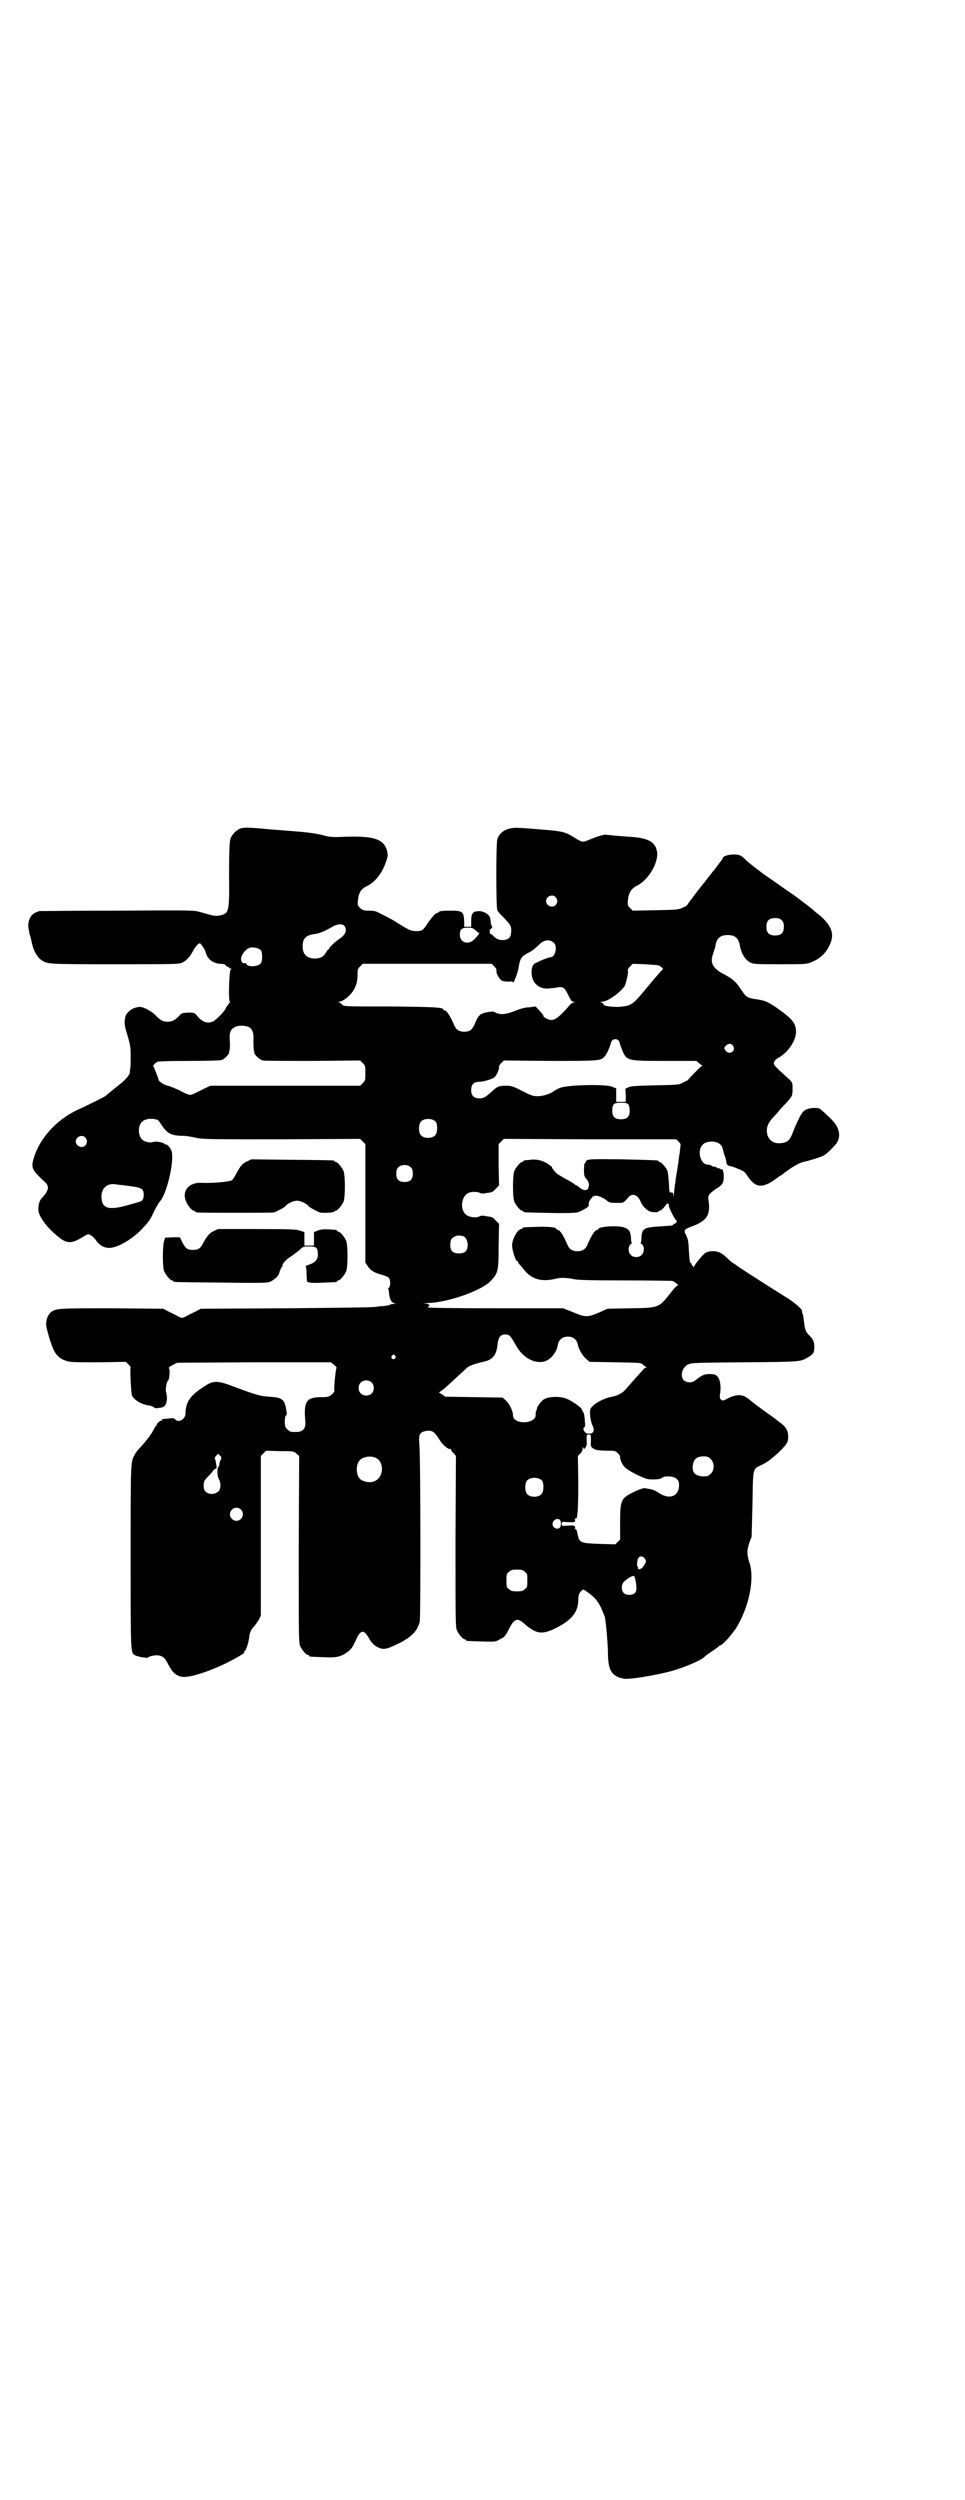 <?xml version="1.0" standalone="no"?>
<!DOCTYPE svg PUBLIC "-//W3C//DTD SVG 20010904//EN"
 "http://www.w3.org/TR/2001/REC-SVG-20010904/DTD/svg10.dtd">
<svg version="1.0" xmlns="http://www.w3.org/2000/svg"
 width="1108pt" height="2870pt" viewBox="0 0 1108 2870"
 preserveAspectRatio="xMidYMid meet">
<g transform="translate(0,2870) scale(0.5,-0.5)"
fill="#000000" stroke="none">
<path d="M553 3838 c-10 -3 -22 -16 -24 -25 -2 -5 -3 -33 -3 -80 1 -88 0 -90
-21 -95 -11 -2 -15 -1 -46 8 -14 4 -17 4 -190 3 -97 0 -177 -1 -179 -1 -11 -4
-14 -6 -18 -11 -7 -9 -9 -22 -5 -36 0 -3 1 -7 2 -9 1 -3 2 -7 2 -8 1 -2 1 -6
2 -7 0 -2 1 -6 2 -9 2 -10 11 -26 18 -31 16 -11 10 -11 171 -11 142 0 147 0
155 4 10 5 17 13 24 26 6 11 12 18 16 18 2 0 13 -16 13 -20 0 -1 2 -5 4 -10 6
-10 16 -16 29 -17 7 0 11 -1 13 -3 1 -2 4 -4 5 -4 2 0 3 -1 3 -2 0 -1 2 -2 4
-2 2 0 3 0 0 -2 -4 -2 -6 -74 -2 -74 1 0 0 -2 -3 -5 -2 -3 -6 -8 -7 -11 -3 -7
-21 -25 -28 -29 -13 -6 -24 -3 -37 12 -6 8 -7 8 -21 8 -14 -1 -15 -1 -21 -8
-10 -10 -16 -13 -26 -13 -11 0 -16 3 -27 14 -8 9 -28 20 -36 20 -15 0 -30 -10
-34 -22 -3 -13 -3 -19 5 -44 6 -21 7 -25 7 -47 0 -13 0 -26 -1 -28 0 -2 -1 -7
-1 -10 0 -5 -11 -18 -27 -30 -4 -3 -11 -9 -15 -12 -4 -3 -10 -8 -13 -11 -6 -4
-28 -15 -64 -32 -50 -23 -89 -67 -102 -113 -6 -21 -3 -26 26 -53 11 -10 9 -19
-5 -35 -7 -6 -10 -16 -10 -28 0 -16 21 -44 50 -66 17 -13 28 -12 51 2 6 4 12
7 13 7 5 0 14 -7 20 -16 8 -11 21 -17 33 -15 18 2 49 20 70 42 16 17 19 20 28
40 5 10 11 21 14 24 16 17 34 94 27 116 -2 7 -12 18 -14 15 0 -1 -1 0 -2 1 -2
4 -20 7 -26 5 -6 -3 -20 0 -25 5 -10 8 -11 32 -1 41 7 8 26 9 37 4 1 -1 5 -6
8 -11 13 -20 23 -25 50 -25 6 0 18 -2 27 -4 17 -4 23 -4 198 -4 l181 1 6 -6 6
-6 0 -136 0 -136 6 -9 c6 -9 15 -15 32 -19 7 -2 14 -5 16 -7 4 -6 4 -19 0 -23
-2 -2 -3 -3 -2 -3 1 0 2 -2 2 -5 1 -17 5 -26 14 -28 5 0 4 0 -2 -1 -5 0 -9 -1
-10 -2 0 -1 -7 -2 -15 -3 -8 0 -18 -2 -21 -2 -3 -1 -94 -2 -202 -3 l-196 -1
-11 -6 c-6 -3 -15 -7 -20 -10 -5 -3 -10 -5 -12 -5 -2 0 -7 2 -12 5 -5 3 -14 7
-20 10 l-11 6 -118 1 c-125 0 -128 0 -140 -9 -6 -5 -11 -15 -11 -27 -1 -7 13
-54 19 -63 6 -11 15 -18 28 -22 9 -3 19 -3 73 -3 l63 1 6 -6 c4 -4 6 -7 5 -7
-2 0 1 -59 3 -64 5 -11 22 -21 39 -23 5 -1 10 -3 11 -4 2 -2 5 -3 10 -2 13 1
17 4 19 13 2 7 2 12 -1 26 -1 7 2 22 5 24 3 2 5 26 2 28 -1 2 1 4 9 8 l10 5
177 1 176 0 7 -6 c4 -3 6 -6 6 -6 -2 -2 -7 -50 -5 -55 0 0 -3 -4 -6 -7 -7 -5
-8 -6 -23 -6 -35 0 -42 -9 -38 -54 2 -18 -5 -26 -21 -26 -13 0 -14 0 -20 6 -5
5 -6 7 -6 18 0 7 1 13 3 14 2 2 2 5 0 15 -4 22 -9 26 -38 28 -20 1 -31 4 -79
22 -45 17 -50 17 -82 -6 -23 -16 -32 -32 -32 -54 0 -14 -16 -23 -24 -14 -2 3
-5 3 -14 2 -6 -1 -12 -1 -13 -1 -2 -1 -3 -1 -3 -2 0 -1 -1 -2 -1 -2 -3 1 -11
-7 -11 -9 0 -2 -1 -3 -2 -3 -1 0 -3 -5 -6 -10 -4 -9 -18 -27 -36 -46 -2 -3 -6
-8 -7 -11 -9 -16 -9 -13 -9 -233 0 -219 0 -220 9 -226 5 -4 31 -8 31 -6 1 3
16 6 24 5 11 -2 15 -6 22 -20 10 -19 17 -26 31 -29 15 -3 56 9 100 30 23 11
48 26 44 26 -1 0 -1 1 0 2 4 2 10 19 12 38 1 6 5 15 11 20 3 4 8 11 11 16 l4
9 0 183 0 183 6 6 6 6 32 -1 c31 0 32 0 38 -6 l6 -5 -1 -214 c0 -191 0 -215 3
-222 4 -9 14 -21 18 -21 2 0 3 -1 3 -2 0 -2 1 -2 31 -3 31 -2 43 1 57 12 9 6
12 11 22 33 2 5 6 10 9 12 5 2 5 2 10 -2 3 -3 7 -9 9 -13 6 -10 12 -16 21 -20
11 -5 19 -4 39 6 34 15 51 31 56 54 2 11 2 372 -1 407 -2 22 1 27 13 30 16 3
21 0 34 -21 7 -11 20 -22 24 -20 1 1 2 0 2 -2 0 -1 2 -5 6 -8 l5 -6 -1 -196
c0 -175 0 -197 3 -204 4 -9 14 -21 18 -21 2 0 3 -1 3 -2 0 -2 2 -2 36 -3 31
-1 32 -1 42 5 10 5 12 6 20 22 13 26 20 29 38 12 26 -22 39 -24 71 -8 36 18
51 37 51 65 0 10 2 16 8 21 3 3 4 3 12 -3 17 -12 24 -20 32 -36 4 -9 8 -19 9
-22 3 -16 6 -53 7 -77 0 -38 5 -52 22 -60 4 -2 8 -4 8 -3 0 1 2 0 4 -1 7 -4
71 6 112 17 29 8 71 26 76 33 1 1 7 6 15 11 8 5 15 11 17 12 1 2 3 3 4 3 5 0
30 28 39 44 28 48 40 110 28 146 -6 18 -6 28 -1 43 2 7 5 14 6 16 0 2 1 36 2
76 1 82 1 80 18 88 14 6 26 15 43 31 18 18 21 22 21 35 0 15 -6 24 -22 35 -2
2 -14 11 -27 20 -12 9 -25 18 -27 20 -3 2 -9 7 -15 12 -14 11 -27 11 -46 2
-13 -7 -14 -7 -18 -3 -2 2 -3 6 -1 15 2 18 -1 32 -7 38 -4 4 -7 5 -18 5 -12 0
-18 -3 -33 -15 -7 -6 -20 -5 -26 1 -9 10 -3 30 10 36 8 4 17 4 131 5 133 1
127 1 147 13 10 6 12 10 12 22 0 11 -2 17 -10 25 -10 10 -11 14 -13 28 -1 7
-2 17 -3 21 -2 4 -3 9 -2 9 0 4 -19 21 -38 32 -70 44 -110 70 -112 72 -1 1 -5
4 -9 6 -4 3 -11 9 -15 13 -10 10 -21 15 -33 14 -6 0 -12 -2 -14 -3 -5 -2 -27
-29 -27 -32 0 -2 -1 -2 -3 1 -2 1 -3 4 -3 5 0 1 -1 2 -2 2 -2 1 -3 10 -4 27
-1 23 -2 27 -6 36 -7 13 -6 14 18 23 30 12 38 26 33 58 -2 11 1 15 17 26 15 9
18 14 18 28 0 13 -3 19 -6 17 -1 -1 -2 0 -2 1 0 2 -1 2 -1 1 -1 0 -4 0 -7 2
-3 2 -6 3 -6 2 0 -1 -2 0 -5 2 -3 2 -7 3 -10 3 -17 0 -25 33 -11 46 8 9 32 9
40 0 3 -2 5 -7 6 -11 3 -13 4 -14 6 -20 1 -3 2 -8 2 -11 1 -3 2 -5 2 -5 1 1 2
0 2 -1 0 -1 1 -1 3 -1 1 0 9 -2 18 -6 15 -6 17 -7 24 -18 17 -25 31 -28 59
-10 9 7 18 13 19 13 21 17 41 29 54 31 10 2 35 10 41 13 8 4 16 12 28 25 15
17 11 41 -11 61 -5 5 -14 13 -18 17 -8 7 -8 7 -22 7 -18 -2 -24 -6 -33 -26 -7
-14 -8 -16 -14 -32 -7 -18 -13 -22 -29 -23 -15 -1 -25 7 -29 20 -3 14 0 25 14
40 6 6 13 14 14 16 2 2 9 10 16 17 14 16 14 16 14 34 0 12 0 12 -9 21 -5 4
-15 14 -22 20 -12 12 -13 13 -11 19 1 3 5 7 11 10 21 12 39 39 39 59 0 20 -9
30 -46 56 -19 13 -26 16 -48 19 -19 3 -21 5 -33 23 -12 18 -19 24 -44 37 -21
12 -27 25 -19 45 2 7 5 15 5 18 3 17 11 24 28 24 17 0 25 -7 28 -24 3 -18 12
-33 24 -39 8 -4 12 -4 69 -4 58 0 60 0 72 5 22 9 36 24 44 46 8 22 -1 41 -29
64 -6 4 -11 9 -13 11 -1 1 -8 6 -14 11 -6 4 -12 9 -13 10 -2 1 -5 4 -7 5 -3 2
-9 7 -14 10 -12 8 -41 29 -56 39 -20 14 -45 34 -49 38 -10 11 -15 13 -28 13
-12 0 -25 -4 -25 -8 0 -1 -4 -7 -9 -13 -5 -7 -11 -15 -14 -18 -2 -3 -5 -6 -6
-8 -1 -1 -5 -6 -8 -10 -3 -4 -6 -8 -7 -9 -3 -3 -38 -49 -38 -50 0 -1 -5 -4
-10 -6 -10 -5 -14 -5 -63 -6 l-52 -1 -6 6 c-6 6 -6 6 -5 19 2 16 7 25 20 32
26 12 50 52 47 77 -3 22 -18 32 -55 35 -11 1 -29 2 -39 3 -10 1 -20 2 -21 2
-5 2 -18 -2 -38 -10 -19 -8 -18 -8 -39 5 -17 11 -27 14 -71 17 -21 2 -46 4
-54 4 -26 2 -44 -8 -50 -26 -3 -11 -3 -155 0 -163 1 -2 6 -9 11 -13 19 -20 21
-22 21 -34 0 -13 -4 -19 -14 -21 -10 -2 -20 1 -26 8 -3 3 -6 6 -8 6 -1 0 -2 1
-1 4 0 3 0 4 -2 3 -1 -1 1 1 4 4 3 2 4 5 3 6 -1 0 -2 4 -3 7 0 4 -1 9 -1 11
-2 9 -14 17 -27 17 -14 -1 -17 -5 -17 -25 l0 -11 -8 0 -8 0 0 11 c-1 24 -3 26
-33 26 -15 0 -25 -1 -25 -3 0 -1 -3 -2 -6 -3 -4 -2 -9 -8 -18 -20 -13 -20 -14
-21 -29 -21 -11 0 -15 2 -41 18 -7 5 -16 10 -36 20 -15 8 -18 9 -31 9 -12 0
-14 1 -20 6 -6 6 -6 6 -5 19 2 16 7 25 20 31 19 9 35 29 44 55 5 14 5 15 3 26
-8 29 -32 36 -113 32 -14 0 -21 0 -37 5 -14 3 -32 6 -60 8 -47 4 -55 4 -84 7
-26 2 -34 2 -42 0z m723 -158 c5 -6 5 -12 0 -18 -7 -8 -22 -2 -22 9 0 11 15
17 22 9z m519 -53 c4 -4 5 -7 5 -15 0 -14 -6 -20 -20 -20 -14 0 -20 6 -20 20
0 14 6 20 20 20 8 0 11 -1 15 -5z m-1004 -13 c7 -10 2 -21 -12 -30 -9 -6 -23
-19 -23 -22 0 -1 -1 -2 -2 -2 -1 0 -3 -3 -6 -8 -5 -9 -13 -13 -26 -13 -18 1
-27 10 -27 28 0 18 7 25 25 28 13 1 26 7 45 18 11 6 22 6 26 1z m301 -10 c3
-3 7 -6 8 -6 2 0 -2 -6 -11 -15 -13 -14 -33 -7 -33 10 0 13 4 17 18 17 10 0
12 -1 18 -6z m180 -29 c9 -9 3 -33 -8 -33 -5 0 -31 -11 -37 -15 -6 -5 -8 -18
-5 -31 5 -19 22 -29 43 -25 5 0 12 1 16 2 12 2 16 -1 24 -18 6 -12 8 -15 11
-15 5 0 5 0 1 -2 -3 0 -9 -5 -13 -11 -20 -22 -29 -29 -38 -29 -7 0 -18 6 -18
9 0 2 -4 7 -9 12 l-9 10 -15 -2 c-10 0 -19 -3 -32 -8 -20 -8 -34 -10 -45 -4
-3 2 -8 3 -10 2 -3 0 -9 -1 -13 -2 -11 -2 -17 -7 -23 -22 -7 -17 -12 -22 -26
-22 -12 0 -19 5 -23 15 -8 19 -17 34 -22 34 -2 0 -3 1 -3 2 0 5 -21 6 -122 7
-105 0 -106 0 -110 4 -3 3 -6 5 -8 6 -2 0 -2 1 1 1 2 0 8 2 12 5 20 14 30 32
30 55 0 14 0 15 6 21 l6 6 148 0 148 0 6 -6 c4 -4 6 -8 5 -10 -1 -6 7 -20 13
-23 2 -1 9 -2 15 -2 6 1 10 0 10 -1 0 -7 11 20 13 34 3 19 6 24 18 31 12 6 15
8 28 20 12 13 26 14 35 5z m-673 -17 c4 -6 4 -24 0 -30 -7 -8 -29 -9 -33 -2
-1 2 -2 3 -3 3 -7 -4 -12 7 -8 16 5 10 12 17 19 19 9 2 20 -1 25 -6z m914 -35
c5 -2 12 -9 9 -9 -1 0 -12 -12 -45 -52 -24 -29 -29 -32 -57 -34 -19 0 -34 2
-34 6 0 1 -2 3 -4 4 -5 2 -5 2 1 2 13 0 44 23 52 37 3 8 8 27 7 33 -1 3 1 7 5
11 l6 6 28 -1 c15 -1 30 -2 32 -3z m-942 -141 c7 -3 12 -13 11 -26 0 -15 0
-22 1 -27 0 -2 1 -5 1 -6 0 -5 13 -17 20 -18 4 -1 56 -1 115 -1 l108 1 6 -6
c6 -6 6 -7 6 -23 0 -16 0 -17 -6 -23 l-6 -6 -172 0 -172 0 -21 -10 c-11 -6
-22 -11 -25 -11 -3 0 -14 4 -24 10 -11 5 -23 10 -27 11 -8 1 -22 10 -22 14 0
3 -11 30 -12 31 -2 0 4 7 9 10 3 1 26 2 74 2 43 0 71 1 74 2 6 2 17 13 17 17
0 1 1 4 1 6 1 2 1 9 1 14 -1 20 -1 22 1 27 3 13 23 19 42 12z m849 -31 c1 -1
3 -4 3 -5 0 -2 2 -8 5 -15 11 -27 10 -27 99 -27 l72 0 6 -5 c3 -3 6 -5 8 -5 1
0 1 -1 -1 -1 -3 -2 -34 -33 -32 -33 0 0 -4 -2 -10 -5 -11 -6 -11 -6 -65 -7
-45 -1 -55 -2 -61 -4 l-8 -4 1 -15 0 -15 -11 0 -11 0 0 15 0 16 -10 4 c-16 6
-103 4 -119 -3 -6 -2 -12 -6 -14 -7 -6 -6 -25 -12 -37 -12 -11 0 -14 1 -36 12
-21 11 -25 12 -36 12 -16 0 -20 -1 -31 -11 -18 -16 -21 -18 -31 -18 -13 0 -19
6 -19 19 0 13 6 19 18 19 10 0 29 6 35 10 5 4 11 18 11 22 -1 3 1 7 5 11 l6 6
106 -1 c115 0 117 0 126 11 4 4 13 24 14 31 1 4 5 8 10 8 2 0 6 -1 7 -3z m264
-13 c6 -12 -9 -21 -17 -11 -5 5 -5 8 1 13 6 5 12 4 16 -2z m-241 -134 c2 -3 3
-9 3 -15 0 -13 -6 -19 -20 -19 -14 0 -20 6 -20 19 0 16 3 19 20 19 12 0 14 -1
17 -4z m-442 -40 c4 -6 4 -24 -1 -30 -7 -9 -27 -9 -34 0 -5 6 -5 24 0 30 7 9
27 9 35 0z m-805 -36 c5 -6 5 -12 0 -18 -7 -8 -22 -2 -22 9 0 11 15 17 22 9z
m1362 -9 l5 -6 -2 -19 c-2 -10 -3 -23 -4 -28 -1 -5 -1 -10 -2 -12 0 -2 -1 -7
-2 -13 -1 -5 -2 -13 -2 -16 -1 -3 -2 -13 -3 -22 -1 -9 -2 -13 -2 -8 0 6 -1 7
-4 7 -5 -1 -5 0 -6 22 -1 13 -2 26 -4 29 -3 7 -14 19 -17 19 -2 0 -3 1 -3 2 0
2 -1 2 -81 4 -78 1 -84 1 -86 -6 -1 -2 -2 -4 -3 -4 0 0 -1 -7 -1 -14 0 -12 1
-16 4 -19 6 -6 9 -15 7 -19 -1 -2 -1 -4 -1 -4 1 0 0 -1 -2 -3 -5 -3 -10 -2
-18 4 -3 3 -6 5 -7 5 -1 0 -4 2 -6 4 -3 2 -11 7 -19 11 -8 5 -18 10 -21 13 -7
7 -12 14 -10 14 0 0 -3 3 -9 7 -12 8 -26 12 -41 10 -6 -1 -12 -1 -13 -1 -2 -1
-3 -1 -3 -2 0 -1 -1 -2 -3 -2 -4 0 -14 -12 -18 -21 -4 -11 -4 -59 0 -70 4 -9
14 -21 18 -21 2 0 3 -1 3 -2 0 -2 2 -2 60 -3 35 -1 59 0 63 1 9 2 27 13 27 15
-1 6 1 12 5 16 2 3 5 6 6 7 0 2 1 2 1 0 0 -2 0 -2 2 0 2 3 21 -4 29 -12 4 -3
7 -4 21 -4 17 0 15 -1 28 14 9 9 21 4 27 -11 4 -10 14 -20 22 -23 7 -2 19 -2
19 0 0 1 1 2 3 2 3 0 9 6 14 13 3 5 7 5 7 -1 0 -2 1 -6 3 -9 1 -3 4 -9 6 -13
2 -4 5 -9 7 -11 3 -4 3 -4 0 -7 -2 -2 -4 -3 -5 -2 0 0 -1 0 -1 -1 0 -3 1 -3
-31 -5 -36 -2 -41 -5 -42 -26 0 -7 -1 -12 -2 -12 -1 0 0 -1 3 -3 6 -4 6 -18 0
-24 -6 -7 -19 -7 -25 -1 -7 6 -7 20 -1 25 3 2 4 3 3 3 -1 0 -2 5 -2 12 -1 14
-4 19 -14 23 -13 6 -61 3 -61 -3 0 -1 -1 -2 -3 -2 -5 0 -14 -15 -22 -34 -4
-10 -11 -15 -23 -15 -12 0 -19 5 -23 15 -8 19 -17 34 -22 34 -2 0 -3 1 -3 2 0
4 -18 6 -45 5 -32 -1 -33 -1 -33 -3 0 -1 -1 -2 -3 -2 -8 0 -21 -23 -21 -37 0
-12 8 -37 12 -37 1 0 2 -1 2 -2 0 -1 1 -4 3 -5 1 -1 6 -7 10 -12 18 -23 41
-29 74 -21 11 3 26 2 40 -1 10 -2 33 -3 116 -3 57 0 107 -1 110 -1 6 -1 17
-11 13 -11 -2 0 -8 -6 -14 -14 -29 -37 -27 -37 -94 -38 l-53 -1 -20 -9 c-26
-11 -31 -11 -59 1 l-23 9 -155 0 c-98 0 -154 1 -155 2 -1 1 0 2 1 2 1 0 2 1 2
3 0 2 -3 3 -10 4 -8 0 -7 0 5 1 46 1 121 27 144 49 19 19 20 24 20 82 l1 51
-8 8 c-6 7 -9 8 -19 9 -8 2 -14 2 -16 1 -9 -6 -28 -3 -35 5 -12 13 -8 41 8 48
7 3 20 3 26 0 3 -2 8 -2 17 0 10 1 13 2 19 9 l8 8 -1 47 0 48 6 6 6 6 198 -1
198 0 5 -5z m-614 -60 c3 -3 4 -7 4 -14 0 -13 -6 -19 -19 -19 -13 0 -19 6 -19
19 0 7 1 11 4 14 7 8 23 8 30 0z m-649 -42 c31 -4 35 -6 35 -21 0 -9 -3 -14
-9 -15 -1 -1 -13 -4 -27 -8 -45 -13 -61 -8 -61 20 0 19 13 30 31 28 3 -1 17
-2 31 -4z m767 -115 c6 0 12 -10 12 -20 0 -14 -6 -20 -20 -20 -14 0 -20 6 -20
19 0 5 1 11 2 13 3 5 12 10 19 9 2 0 5 -1 7 -1z m111 -232 c3 -4 9 -14 14 -23
14 -23 37 -37 59 -34 16 2 32 20 35 39 2 12 11 19 23 19 12 0 21 -7 23 -19 2
-10 11 -26 20 -33 l7 -6 59 -1 c56 -1 59 -1 63 -5 3 -3 6 -5 8 -6 3 -1 3 -1 0
-1 -2 0 -5 -2 -7 -5 -6 -6 -35 -39 -41 -46 -7 -8 -19 -14 -30 -16 -19 -3 -45
-17 -50 -28 -3 -7 0 -29 5 -39 5 -11 2 -18 -9 -18 -9 0 -16 11 -10 15 2 1 2 6
1 14 -1 16 -2 18 -4 21 -1 2 -3 4 -3 6 -2 5 -22 19 -34 24 -14 6 -39 6 -51 0
-7 -3 -18 -18 -18 -22 0 -1 0 -3 -2 -6 -1 -3 -1 -7 -1 -10 0 -7 -8 -13 -19
-15 -18 -3 -33 4 -33 15 0 11 -9 28 -17 35 l-7 6 -66 1 -65 1 -8 5 -7 5 5 3
c2 2 7 5 10 8 3 3 8 7 10 9 5 5 36 33 40 37 5 4 19 9 32 12 27 5 35 15 38 44
2 14 7 20 17 20 6 0 9 -1 13 -6z m-266 -43 c3 -3 3 -3 0 -6 -4 -5 -11 1 -7 6
4 4 4 4 7 0z m-54 -61 c7 -6 7 -19 1 -25 -6 -7 -19 -7 -25 -1 -7 6 -7 19 -1
25 6 7 19 7 25 1z m504 -134 c-1 -12 0 -14 4 -17 7 -5 9 -5 32 -6 19 0 20 0
26 -6 3 -3 6 -7 5 -8 -1 -4 4 -17 10 -23 3 -4 14 -11 28 -18 22 -10 24 -11 38
-11 11 0 16 1 21 4 4 3 8 3 17 3 17 -2 23 -9 21 -26 -3 -21 -24 -27 -46 -12
-7 5 -14 8 -21 9 -5 1 -11 2 -13 2 -2 0 -12 -3 -22 -8 -31 -15 -33 -18 -33
-72 l0 -38 -6 -6 -5 -5 -37 1 c-44 2 -45 2 -50 23 -1 7 -3 12 -4 11 -1 -1 -2
-1 -2 0 2 8 0 9 -15 8 -15 -1 -15 -1 -15 4 0 5 0 5 15 4 15 -1 17 0 15 8 0 1
1 1 2 0 4 -3 6 21 6 82 l-1 62 6 6 c3 3 5 8 5 11 0 4 1 4 2 1 1 -3 1 -3 4 1 3
3 4 7 3 17 0 13 0 13 5 13 5 0 5 0 5 -14z m-850 -44 c-2 -3 -3 -7 -3 -9 0 -2
-1 -6 -3 -8 -3 -4 -2 -22 2 -28 5 -9 4 -23 -2 -28 -12 -10 -32 -5 -33 9 -1 13
0 16 11 27 6 6 11 12 11 13 0 1 2 2 4 3 3 1 4 2 3 8 -1 3 -1 8 -2 10 0 3 -1 5
-2 6 0 1 1 4 3 6 l5 5 4 -4 c4 -4 4 -5 2 -10z m355 5 c21 -9 20 -45 -2 -54
-10 -5 -28 -1 -34 6 -9 10 -9 32 0 42 7 8 24 11 36 6z m770 -3 c9 -9 9 -26 0
-34 -6 -6 -7 -6 -19 -6 -18 2 -24 9 -22 26 2 14 10 20 24 20 10 0 12 -1 17 -6z
m-387 -50 c4 -6 4 -24 -1 -30 -7 -9 -27 -9 -34 0 -5 6 -5 24 0 30 7 9 27 9 35
0z m-692 -66 c10 -9 3 -26 -10 -26 -8 0 -15 7 -15 15 0 13 16 20 25 11z m733
-24 c3 -4 3 -15 -1 -18 -4 -4 -12 -2 -15 4 -5 10 8 21 16 14z m195 -89 c3 -5
3 -6 0 -12 -5 -9 -10 -13 -14 -12 -2 1 -3 2 -2 3 1 1 0 2 -1 3 -2 1 -1 16 2
20 4 5 11 4 15 -2z m-276 -30 c6 -4 6 -6 6 -20 0 -14 0 -16 -6 -20 -4 -4 -7
-5 -18 -5 -11 0 -14 1 -18 5 -6 4 -6 6 -6 20 0 14 0 16 6 20 4 4 7 5 18 5 11
0 14 -1 18 -5z m253 -14 c1 -4 3 -11 3 -18 2 -15 -3 -21 -16 -21 -11 0 -17 6
-17 17 0 9 4 14 16 22 11 6 12 6 14 0z"/>
<path d="M567 3073 c-11 -5 -15 -10 -25 -29 -3 -6 -8 -13 -9 -14 -9 -4 -46 -7
-70 -6 -28 2 -46 -18 -36 -42 4 -10 14 -22 18 -22 2 0 3 -1 3 -2 0 0 2 -2 6
-2 7 -1 170 -1 175 0 6 2 25 12 26 14 4 6 18 13 27 13 9 0 23 -7 27 -13 1 -2
20 -12 26 -14 9 -2 33 0 33 2 0 1 1 2 3 2 4 0 14 12 18 21 4 11 4 59 0 70 -4
9 -14 21 -18 21 -2 0 -3 1 -3 2 0 2 -2 2 -98 3 l-93 1 -10 -5z"/>
<path d="M490 2913 c-10 -5 -16 -13 -25 -30 -5 -10 -11 -13 -22 -13 -12 0 -17
3 -24 17 l-6 12 -17 0 -17 -1 -2 -7 c-4 -12 -4 -60 0 -70 4 -9 14 -21 18 -21
2 0 3 -1 3 -2 0 -2 2 -2 108 -3 75 -1 105 -1 112 1 9 3 21 13 23 20 2 8 6 16
7 16 1 0 1 1 1 3 -1 3 8 13 19 20 5 3 13 10 19 14 9 9 10 9 23 9 17 0 20 -3
20 -19 0 -11 -7 -19 -21 -23 -5 -2 -8 -3 -7 -4 1 -1 2 -9 2 -18 l1 -17 7 -2
c4 -1 18 -1 32 0 29 1 30 1 30 3 0 1 1 2 3 2 4 0 14 12 18 21 4 11 4 59 0 70
-4 9 -14 21 -18 21 -2 0 -3 1 -3 2 0 1 -1 1 -2 2 -25 2 -32 2 -41 -1 l-10 -4
0 -16 0 -15 -11 0 -11 0 0 15 0 16 -9 3 c-8 3 -19 4 -99 4 l-90 0 -11 -5z"/>
</g>
</svg>

